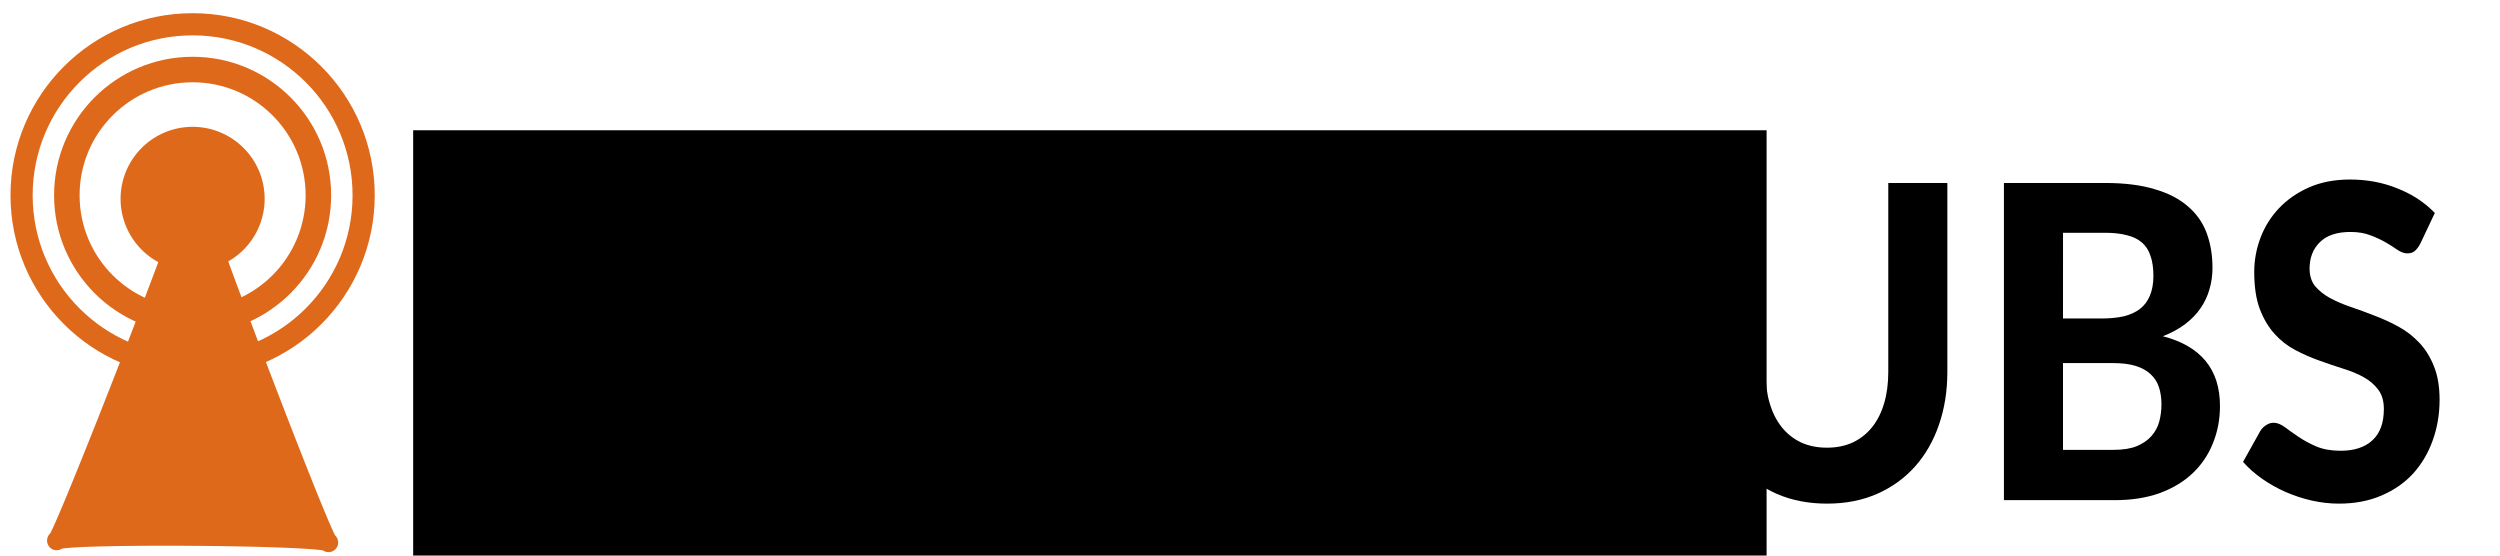 <?xml version="1.0" encoding="UTF-8" standalone="no"?>
<!-- Created with Inkscape (http://www.inkscape.org/) -->

<svg
   xmlns:dc="http://purl.org/dc/elements/1.1/"
   xmlns:cc="http://creativecommons.org/ns#"
   xmlns:rdf="http://www.w3.org/1999/02/22-rdf-syntax-ns#"
   xmlns:svg="http://www.w3.org/2000/svg"
   xmlns="http://www.w3.org/2000/svg"
   xmlns:sodipodi="http://sodipodi.sourceforge.net/DTD/sodipodi-0.dtd"
   xmlns:inkscape="http://www.inkscape.org/namespaces/inkscape"
   width="720"
   height="160"
   viewBox="0 0 190.5 42.333"
   version="1.1"
   id="svg8"
   inkscape:version="0.92.1 r15371"
   sodipodi:docname="inkscape-logo-source.svg">
  <defs
     id="defs2" />
  <sodipodi:namedview
     id="base"
     pagecolor="#ffffff"
     bordercolor="#666666"
     borderopacity="1.0"
     inkscape:pageopacity="0.0"
     inkscape:pageshadow="2"
     inkscape:zoom="1.4"
     inkscape:cx="283.49923"
     inkscape:cy="120.15494"
     inkscape:document-units="px"
     inkscape:current-layer="layer1"
     showgrid="false"
     inkscape:snap-text-baseline="false"
     inkscape:snap-bbox="false"
     units="px"
     fit-margin-left="3"
     fit-margin-top="3"
     fit-margin-right="3"
     fit-margin-bottom="3"
     inkscape:window-width="1920"
     inkscape:window-height="1014"
     inkscape:window-x="0"
     inkscape:window-y="27"
     inkscape:window-maximized="1" />
  <g
     inkscape:label="Layer 1"
     inkscape:groupmode="layer"
     id="layer1"
     transform="translate(-22.8,-35.322)">
    <flowRoot
       xml:space="preserve"
       id="flowRoot4485"
       style="font-style:normal;font-weight:normal;font-size:40px;line-height:125%;font-family:Sans;letter-spacing:0px;word-spacing:0px;fill:#000000;fill-opacity:1;stroke:none;stroke-width:1px;stroke-linecap:butt;stroke-linejoin:miter;stroke-opacity:1"
       transform="matrix(0.282,0,0,0.282,-2.117,-4.611)"><flowRegion
         id="flowRegion4487"><rect
           id="rect4489"
           width="365.714"
           height="182.857"
           x="200"
           y="176.805" /></flowRegion><flowPara
         id="flowPara4491"></flowPara></flowRoot>    <g
       aria-label="FEEDSUBS"
       style="font-style:normal;font-variant:normal;font-weight:800;font-stretch:normal;font-size:25.762px;line-height:125%;font-family:Lato;-inkscape-font-specification:'Lato, Ultra-Bold';font-variant-ligatures:normal;font-variant-caps:normal;font-variant-numeric:normal;font-feature-settings:normal;text-align:start;letter-spacing:0px;word-spacing:0px;writing-mode:lr-tb;text-anchor:start;fill:#000000;fill-opacity:1;stroke:none;stroke-width:0.483px;stroke-linecap:butt;stroke-linejoin:miter;stroke-opacity:1"
       id="text4495"
       transform="matrix(1.165,0,0,1.293,-11.615,-17.469)">
      <path
         d="m 75.302,51.612 v 3.027 h -8.012 v 5.165 h 6.724 v 3.04 h -6.724 v 7.458 H 63.4 V 51.612 Z"
         style="stroke-width:0.483px"
         id="path6131"
         inkscape:connector-curvature="0" />
      <path
         d="m 89.894,51.612 v 3.027 h -8.012 v 4.805 h 6.235 v 2.924 h -6.235 v 4.908 h 8.012 v 3.027 H 77.992 V 51.612 Z"
         style="stroke-width:0.483px"
         id="path6133"
         inkscape:connector-curvature="0" />
      <path
         d="m 104.687,51.612 v 3.027 h -8.012 v 4.805 h 6.235 v 2.924 h -6.235 v 4.908 h 8.012 v 3.027 H 92.785 V 51.612 Z"
         style="stroke-width:0.483px"
         id="path6135"
         inkscape:connector-curvature="0" />
      <path
         d="m 124.337,60.951 q 0,2.048 -0.696,3.774 -0.683,1.713 -1.945,2.95 -1.249,1.237 -3.014,1.932 -1.765,0.696 -3.916,0.696 h -7.188 V 51.612 h 7.188 q 2.151,0 3.916,0.696 1.765,0.696 3.014,1.945 1.262,1.237 1.945,2.95 0.696,1.713 0.696,3.748 z m -3.967,0 q 0,-1.468 -0.386,-2.641 -0.386,-1.172 -1.108,-1.984 -0.721,-0.812 -1.765,-1.249 -1.03,-0.438 -2.344,-0.438 h -3.298 v 12.636 h 3.298 q 1.314,0 2.344,-0.425 1.043,-0.438 1.765,-1.249 0.721,-0.824 1.108,-1.997 0.386,-1.172 0.386,-2.654 z"
         style="stroke-width:0.483px"
         id="path6137"
         inkscape:connector-curvature="0" />
      <path
         d="m 137.327,55.193 q -0.18,0.296 -0.374,0.438 -0.18,0.129 -0.477,0.129 -0.283,0 -0.618,-0.193 -0.322,-0.206 -0.76,-0.438 -0.438,-0.232 -1.005,-0.425 -0.567,-0.206 -1.327,-0.206 -1.34,0 -2.009,0.605 -0.67,0.593 -0.67,1.559 0,0.618 0.361,1.03 0.374,0.399 0.966,0.696 0.605,0.296 1.365,0.528 0.76,0.232 1.559,0.515 0.799,0.271 1.559,0.644 0.76,0.374 1.353,0.94 0.605,0.567 0.966,1.391 0.374,0.812 0.374,1.984 0,1.275 -0.451,2.396 -0.438,1.108 -1.275,1.945 -0.837,0.824 -2.074,1.301 -1.224,0.477 -2.782,0.477 -0.889,0 -1.778,-0.18 -0.876,-0.18 -1.7,-0.502 -0.812,-0.322 -1.533,-0.773 -0.721,-0.451 -1.262,-1.005 l 1.134,-1.829 q 0.142,-0.206 0.374,-0.335 0.232,-0.142 0.489,-0.142 0.348,0 0.734,0.258 0.386,0.258 0.889,0.567 0.502,0.309 1.159,0.567 0.67,0.258 1.597,0.258 1.353,0 2.087,-0.618 0.747,-0.618 0.747,-1.842 0,-0.708 -0.374,-1.146 -0.361,-0.438 -0.953,-0.734 -0.593,-0.296 -1.353,-0.502 -0.76,-0.219 -1.559,-0.477 -0.799,-0.258 -1.559,-0.618 -0.76,-0.361 -1.353,-0.953 -0.593,-0.593 -0.966,-1.468 -0.361,-0.876 -0.361,-2.177 0,-1.043 0.412,-2.022 0.412,-0.979 1.211,-1.739 0.799,-0.76 1.958,-1.224 1.172,-0.464 2.679,-0.464 1.687,0 3.117,0.528 1.443,0.515 2.435,1.443 z"
         style="stroke-width:0.483px"
         id="path6139"
         inkscape:connector-curvature="0" />
      <path
         d="m 149.043,67.211 q 0.94,0 1.687,-0.309 0.747,-0.322 1.262,-0.902 0.515,-0.58 0.786,-1.404 0.271,-0.824 0.271,-1.855 V 51.612 h 3.864 V 62.741 q 0,1.7 -0.554,3.13 -0.541,1.417 -1.559,2.447 -1.018,1.03 -2.473,1.61 -1.456,0.58 -3.285,0.58 -1.829,0 -3.298,-0.58 -1.456,-0.58 -2.473,-1.61 -1.018,-1.03 -1.572,-2.447 -0.541,-1.43 -0.541,-3.13 V 51.612 h 3.864 V 62.741 q 0,1.03 0.271,1.855 0.271,0.824 0.786,1.404 0.515,0.58 1.262,0.902 0.747,0.309 1.7,0.309 z"
         style="stroke-width:0.483px"
         id="path6141"
         inkscape:connector-curvature="0" />
      <path
         d="M 160.613,70.302 V 51.612 h 6.634 q 1.881,0 3.207,0.361 1.34,0.348 2.177,1.005 0.85,0.644 1.237,1.572 0.386,0.927 0.386,2.074 0,0.644 -0.193,1.237 -0.18,0.593 -0.58,1.121 -0.386,0.515 -1.005,0.94 -0.618,0.425 -1.468,0.721 3.736,0.876 3.736,4.109 0,1.185 -0.464,2.203 -0.451,1.018 -1.327,1.765 -0.876,0.747 -2.164,1.172 -1.275,0.412 -2.937,0.412 z m 3.864,-8.077 v 5.114 h 3.31 q 0.927,0 1.52,-0.219 0.605,-0.232 0.966,-0.605 0.361,-0.374 0.502,-0.85 0.142,-0.489 0.142,-1.005 0,-0.567 -0.167,-1.018 -0.167,-0.451 -0.541,-0.76 -0.374,-0.322 -0.979,-0.489 -0.593,-0.167 -1.468,-0.167 z m 0,-2.628 h 2.538 q 0.812,0 1.443,-0.129 0.631,-0.142 1.056,-0.438 0.425,-0.296 0.644,-0.773 0.232,-0.489 0.232,-1.172 0,-0.696 -0.193,-1.185 -0.18,-0.489 -0.567,-0.786 -0.386,-0.296 -0.979,-0.425 -0.593,-0.142 -1.404,-0.142 h -2.769 z"
         style="stroke-width:0.483px"
         id="path6143"
         inkscape:connector-curvature="0" />
      <path
         d="m 187.845,55.193 q -0.18,0.296 -0.374,0.438 -0.18,0.129 -0.477,0.129 -0.283,0 -0.618,-0.193 -0.322,-0.206 -0.76,-0.438 -0.438,-0.232 -1.005,-0.425 -0.567,-0.206 -1.327,-0.206 -1.34,0 -2.009,0.605 -0.67,0.593 -0.67,1.559 0,0.618 0.361,1.03 0.374,0.399 0.966,0.696 0.605,0.296 1.365,0.528 0.76,0.232 1.559,0.515 0.799,0.271 1.559,0.644 0.76,0.374 1.353,0.94 0.605,0.567 0.966,1.391 0.374,0.812 0.374,1.984 0,1.275 -0.451,2.396 -0.438,1.108 -1.275,1.945 -0.837,0.824 -2.074,1.301 -1.224,0.477 -2.782,0.477 -0.889,0 -1.778,-0.18 -0.876,-0.18 -1.7,-0.502 -0.812,-0.322 -1.533,-0.773 -0.721,-0.451 -1.262,-1.005 l 1.134,-1.829 q 0.142,-0.206 0.374,-0.335 0.232,-0.142 0.489,-0.142 0.348,0 0.734,0.258 0.386,0.258 0.889,0.567 0.502,0.309 1.159,0.567 0.67,0.258 1.597,0.258 1.353,0 2.087,-0.618 0.747,-0.618 0.747,-1.842 0,-0.708 -0.374,-1.146 -0.361,-0.438 -0.953,-0.734 -0.593,-0.296 -1.353,-0.502 -0.76,-0.219 -1.559,-0.477 -0.799,-0.258 -1.559,-0.618 -0.76,-0.361 -1.353,-0.953 -0.593,-0.593 -0.966,-1.468 -0.361,-0.876 -0.361,-2.177 0,-1.043 0.412,-2.022 0.412,-0.979 1.211,-1.739 0.799,-0.76 1.958,-1.224 1.172,-0.464 2.679,-0.464 1.687,0 3.117,0.528 1.443,0.515 2.435,1.443 z"
         style="stroke-width:0.483px"
         id="path6145"
         inkscape:connector-curvature="0" />
    </g>
    <circle
       r="13.033"
       cy="50.204"
       cx="37.477"
       id="circle4541"
       style="fill:none;fill-opacity:1;stroke:#df691a;stroke-width:1.689;stroke-linecap:round;stroke-miterlimit:4;stroke-dasharray:none;stroke-dashoffset:0;stroke-opacity:1;paint-order:stroke fill markers" />
    <circle
       style="fill:none;fill-opacity:1;stroke:#df691a;stroke-width:1.944;stroke-linecap:round;stroke-miterlimit:4;stroke-dasharray:none;stroke-dashoffset:0;stroke-opacity:1;paint-order:stroke fill markers"
       id="circle4543"
       cx="37.477"
       cy="50.204"
       r="9.584" />
    <path
       style="fill:#df691a;fill-opacity:1;stroke:#df691a;stroke-width:1.45;stroke-linecap:round;stroke-linejoin:round;stroke-miterlimit:4;stroke-dasharray:none;stroke-dashoffset:0;stroke-opacity:1;paint-order:stroke fill markers"
       d="m 37.477,45.711 a 4.764,4.764 0 0 0 -4.764,4.764 4.764,4.764 0 0 0 3.064,4.445 C 32.977,62.433 27.809,75.522 27.177,76.465 28.348,76.009 46.611,76.137 47.778,76.609 47.15,75.654 42.036,62.42 39.287,54.878 A 4.764,4.764 0 0 0 42.241,50.475 4.764,4.764 0 0 0 37.477,45.711 Z m 10.301,30.898 c 0.032,0.049 0.056,0.075 0.064,0.056 0.007,-0.019 -0.019,-0.038 -0.064,-0.056 z M 27.177,76.465 c -0.045,0.017 -0.071,0.035 -0.064,0.055 0.007,0.019 0.031,-0.005 0.064,-0.055 z"
       id="path6041"
       inkscape:connector-curvature="0" />
  </g>
</svg>
